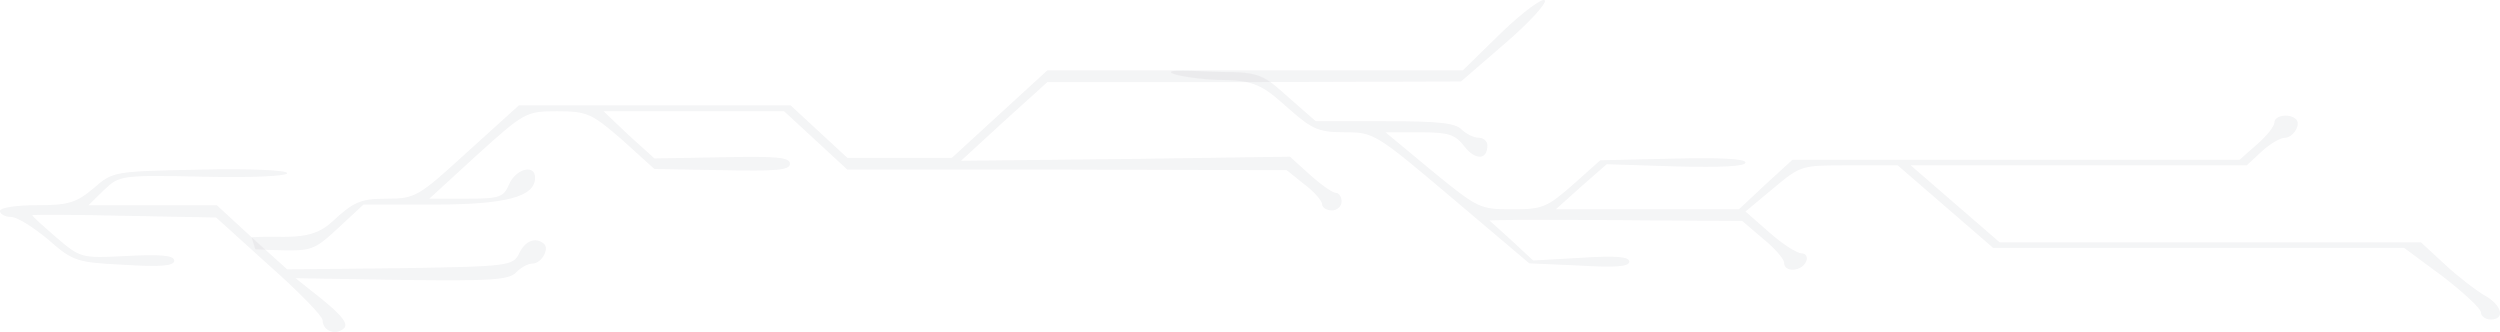 <svg width="1175" height="156" viewBox="0 0 1175 156" fill="none" xmlns="http://www.w3.org/2000/svg">
<g opacity="0.24">
<path d="M5.155 101.947C8.188 101.947 15.769 106.882 22.744 112.639C34.267 122.784 36.087 123.332 58.224 124.429C75.509 125.526 81.877 124.977 81.877 122.51C81.877 120.042 75.509 119.494 59.74 120.316C38.209 121.413 37.906 121.413 26.383 111.543C20.318 106.334 15.162 101.673 15.162 101.124C15.162 100.85 34.571 100.85 58.224 101.398L101.589 102.221L126.455 124.703C140.405 137.041 151.625 148.556 151.625 150.475C151.625 155.41 157.69 157.878 161.632 154.314C163.755 152.395 161.026 148.556 151.928 141.153L138.889 130.735L188.622 131.557C230.773 132.106 239.264 131.557 242.6 127.993C244.723 125.8 248.059 123.881 250.181 123.881C254.427 123.881 258.369 117.026 255.64 114.559C251.698 111.269 246.846 113.188 244.116 118.945C241.084 124.977 239.871 125.251 188.015 126.074L134.946 126.622L118.268 111.543L101.892 96.463H41.545L48.823 89.335C56.101 82.481 56.404 82.206 95.524 83.029C118.268 83.577 134.946 82.755 134.946 81.384C134.946 80.013 117.661 79.19 94.008 79.739C53.372 80.561 53.069 80.561 43.971 88.512C35.783 95.367 32.145 96.463 17.285 96.463C7.885 96.463 0 97.56 0 99.205C0 100.576 2.426 101.947 5.155 101.947Z" fill="#0B132B" fill-opacity="0.19"/>
<path d="M128.659 117.526C146.551 118.075 147.461 117.801 158.984 107.108L170.811 96.141H203.562C237.526 96.141 251.476 92.577 251.476 83.529C251.476 76.949 242.378 79.416 239.346 86.545C236.617 92.851 234.797 93.399 219.028 93.399H201.743L224.183 72.836C246.321 52.822 247.23 52.273 261.786 52.273C276.039 52.273 278.162 53.37 292.415 65.708L307.577 79.416L339.418 79.965C364.891 80.513 371.26 79.965 371.26 76.949C371.26 73.933 364.891 73.385 339.418 73.933L307.577 74.481L295.447 63.514L283.62 52.273H368.53L398.249 79.691L501.657 79.691L604.762 79.965L612.95 86.545C617.802 90.109 621.441 94.496 621.441 96.141C621.441 97.512 623.564 98.883 625.99 98.883C628.416 98.883 630.538 96.963 630.538 94.77C630.538 92.577 629.326 90.657 627.809 90.657C626.293 90.657 620.834 86.819 615.679 82.158L606.278 73.659L528.95 74.755L451.621 75.578L471.939 56.934L492.256 38.565H589.6L686.64 38.29L707.261 20.469C718.481 10.873 726.972 1.551 726.062 0.18C725.153 -1.191 716.055 5.39 705.745 15.26L687.549 33.081H492.256L447.375 74.207H398.249L371.563 49.532H243.895L219.635 71.465C196.588 92.577 195.071 93.399 181.728 93.399C169.598 93.399 166.262 94.77 155.952 104.366C145.641 113.962 133.43 110.446 118.268 111.543L119.999 117.155L128.659 117.526Z" fill="#0B132B" fill-opacity="0.19"/>
<path d="M577.143 33.879C593.518 33.879 595.338 36.791 606.558 46.626L618.384 56.978H650.832C675.698 56.978 683.885 57.754 686.918 60.86C689.04 62.93 692.679 64.742 694.802 64.742C697.228 64.742 699.047 66.295 699.047 68.365C699.047 75.353 693.286 75.353 688.131 68.624C683.885 63.189 680.853 62.154 667.207 62.154H651.135L672.968 80.27C694.499 97.869 695.408 98.386 710.571 98.386C724.823 98.386 726.946 97.61 739.076 86.999L752.115 75.353L786.078 74.576C808.215 74.059 820.345 74.576 820.345 76.388C820.345 78.2 808.822 78.717 787.595 78.2L755.148 77.165L743.018 87.775L731.191 98.386H817.312L829.746 86.74L842.482 75.094H1052.63L1060.82 67.848C1065.37 63.965 1069.01 59.307 1069.01 57.495C1069.01 54.39 1075.68 53.096 1079.01 55.943C1081.74 58.272 1077.8 64.742 1073.86 64.742C1071.73 64.742 1066.88 67.589 1062.94 71.212L1055.97 77.682H897.975L939.823 113.914H1137.84L1149.06 124.266C1155.13 129.96 1163.62 136.43 1167.56 138.759C1176.05 143.418 1177.57 150.147 1170.59 150.147C1168.17 150.147 1166.04 148.594 1166.04 146.782C1166.04 144.971 1157.86 137.465 1148.15 129.96L1129.96 116.502H936.791L891.911 77.682H869.167C846.424 77.682 846.424 77.682 833.384 88.552L820.345 99.421L831.565 109.256C837.63 114.691 844.604 119.09 846.727 119.09C848.85 119.09 849.76 120.902 848.85 122.972C846.727 127.631 838.54 128.149 838.54 123.49C838.54 121.678 833.991 116.502 828.533 112.103L818.829 103.821L773.342 103.562C748.173 103.303 721.487 103.303 713.906 103.303L699.957 103.562L710.267 112.879L720.578 122.455L743.321 121.161C759.393 120.126 765.761 120.643 765.761 122.972C765.761 125.302 759.393 125.819 742.108 124.784L718.758 123.749L682.369 92.951C646.586 62.672 645.676 62.154 632.03 62.154C620.204 62.154 616.868 60.86 606.558 51.802C595.338 41.967 591.382 37.604 575.007 37.604C565.303 37.604 550.35 35.432 550.35 33.879C550.35 32.326 567.439 33.879 577.143 33.879Z" fill="#0B132B" fill-opacity="0.19"/>
</g>
</svg>
